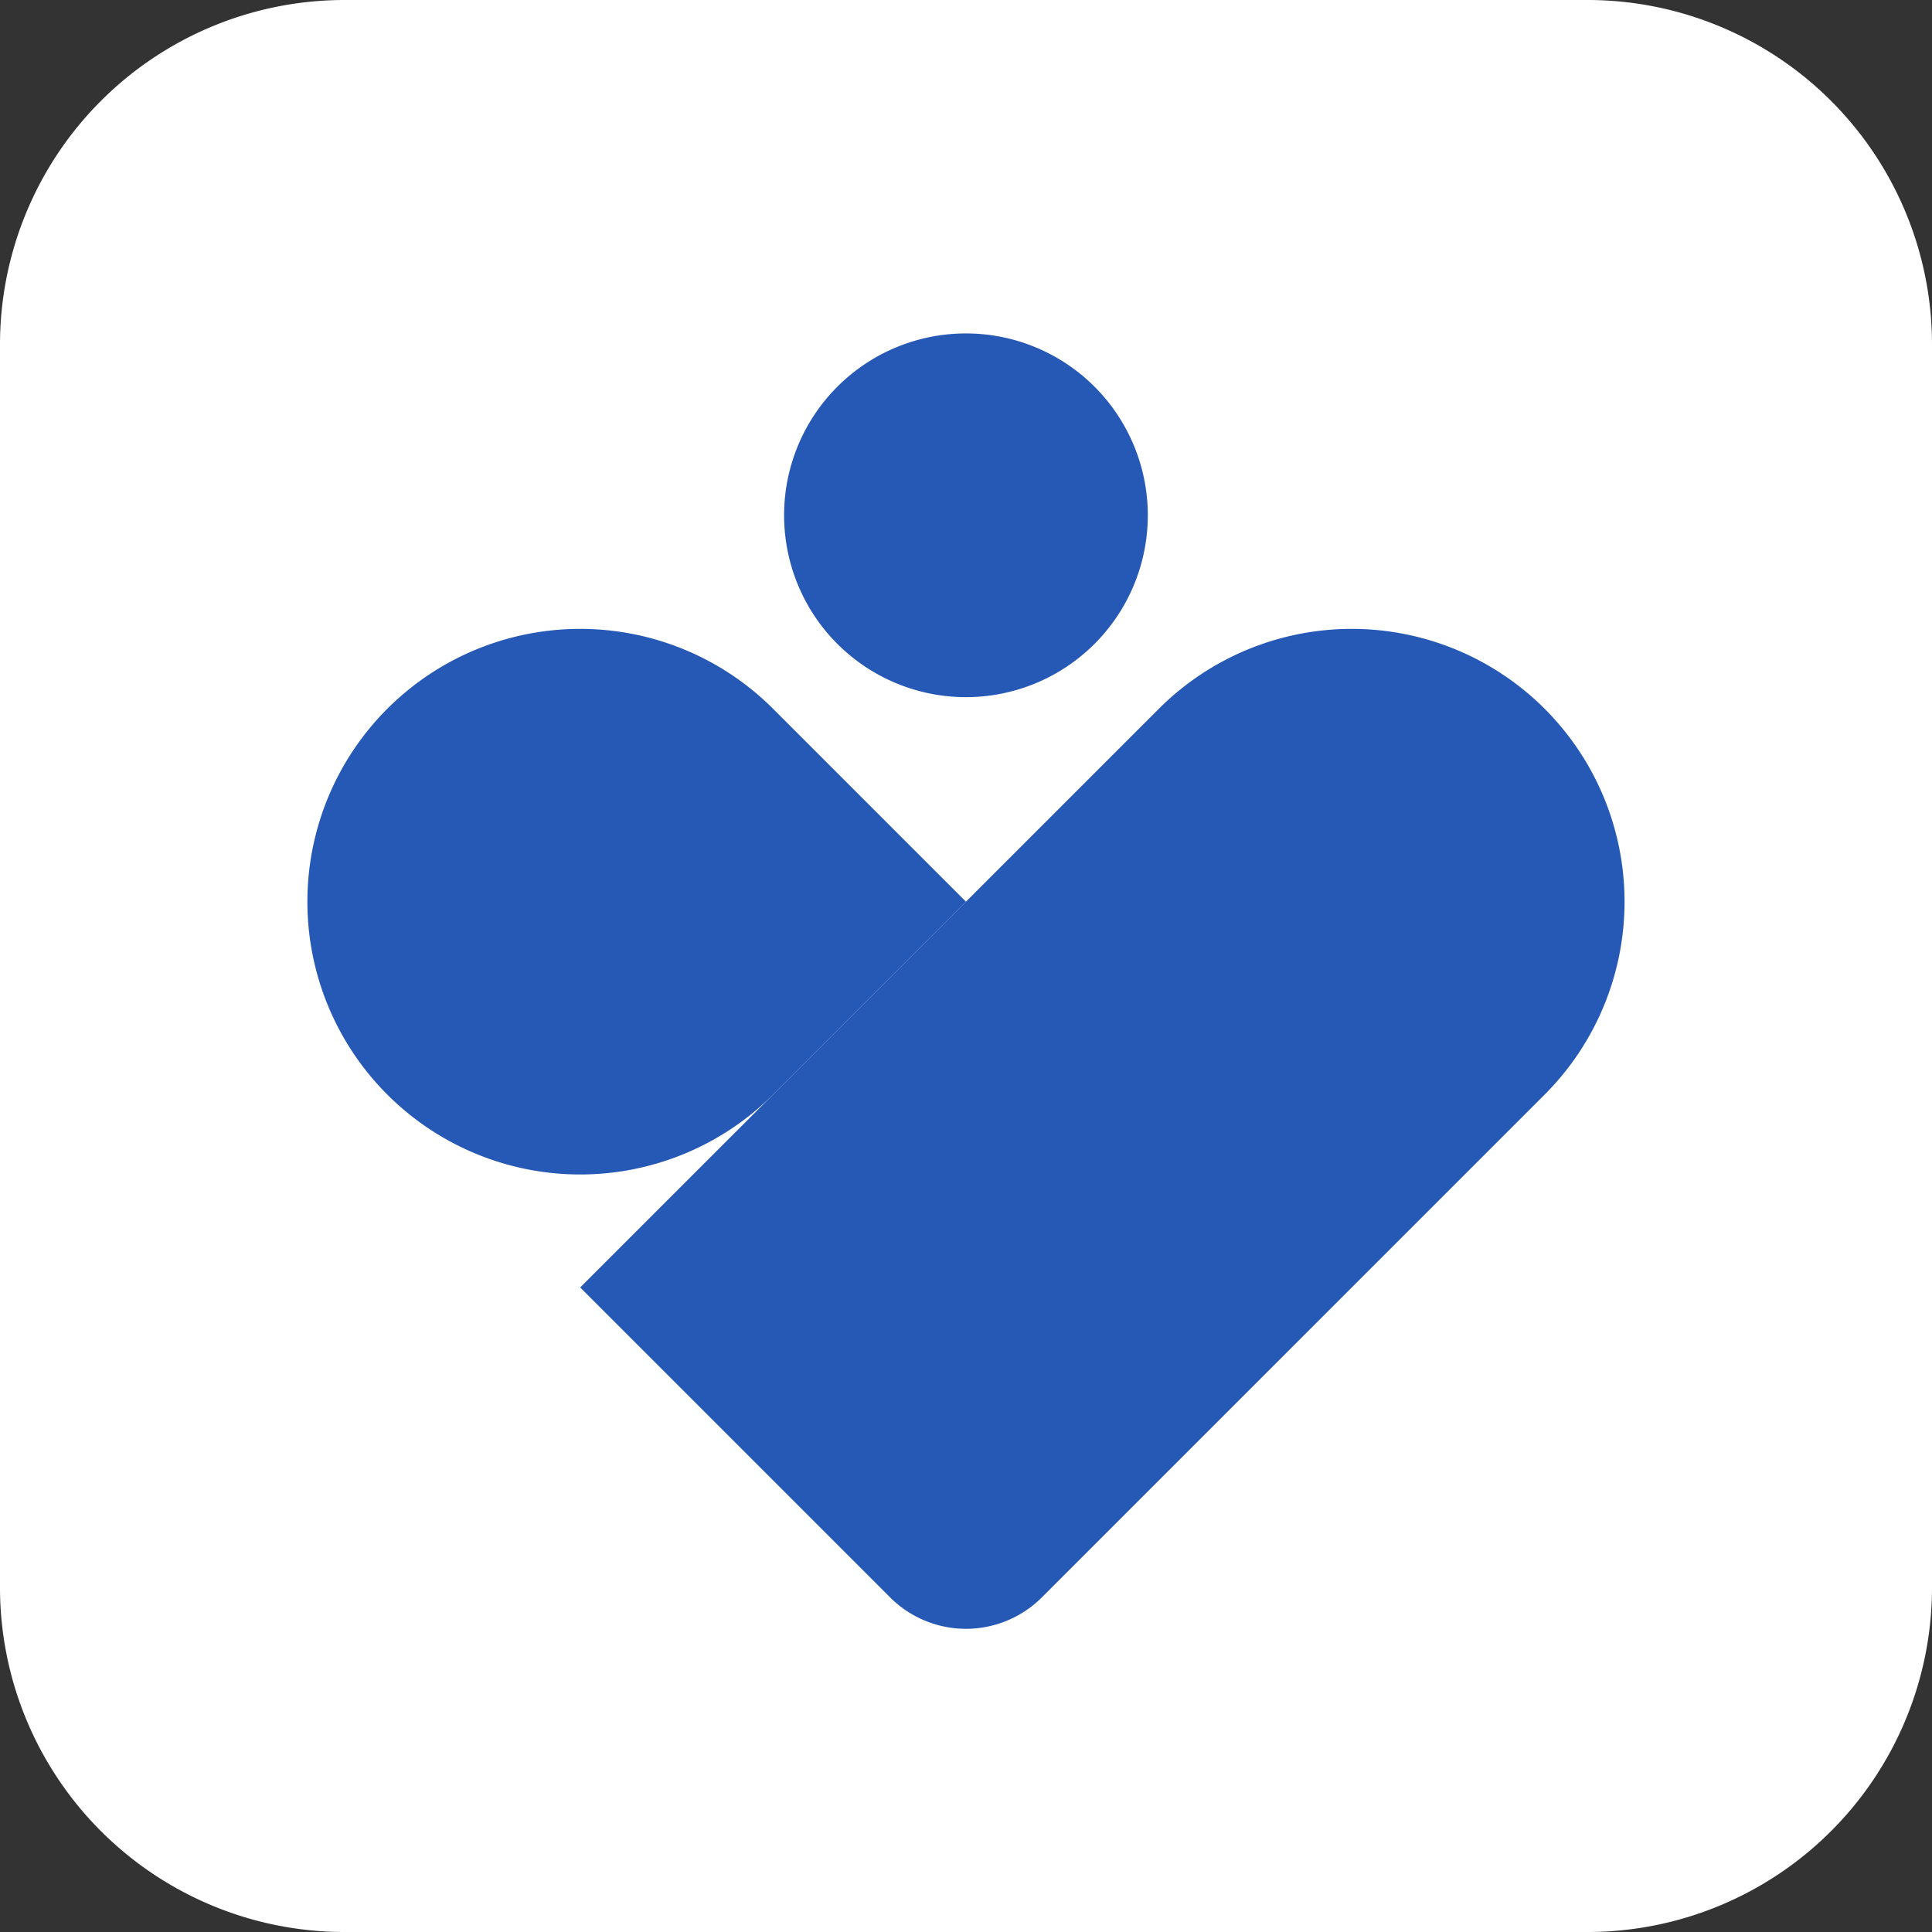 <svg xmlns="http://www.w3.org/2000/svg" width="96.389" height="96.389" viewBox="0 0 96.389 96.389">
  <rect x="0" y="0" width="96.389" height="96.389" fill="#333333" stroke="none"/>
  <g id="Group_687" data-name="Group 687" transform="translate(6567 -17547)">
    <path id="Path_1483" data-name="Path 1483" d="M17.189,0H79.2A17.189,17.189,0,0,1,96.389,17.189V79.2A17.189,17.189,0,0,1,79.2,96.389H17.189A17.189,17.189,0,0,1,0,79.2V17.189A17.189,17.189,0,0,1,17.189,0Z" transform="translate(-6567 17547)" fill="#fff"/>
    <path id="Path_1481" data-name="Path 1481" d="M13.61,0H27.22V13.61A13.61,13.61,0,1,1,13.61,0Z" transform="translate(-6538.054 17572.738) rotate(45)" fill="#2659B6"/>
    <path id="Path_1480" data-name="Path 1480" d="M13.61,0A13.61,13.61,0,0,1,27.22,13.61V49.086a5.353,5.353,0,0,1-5.353,5.353H0V13.61A13.61,13.61,0,0,1,13.61,0Z" transform="translate(-6499.56 17572.738) rotate(45)" fill="#2659B6"/>
    <path id="Path_1482" data-name="Path 1482" d="M9.073,0A9.073,9.073,0,1,1,0,9.073,9.073,9.073,0,0,1,9.073,0Z" transform="translate(-6518.808 17559.877) rotate(45)" fill="#2659B6"/>
  </g>
</svg>
